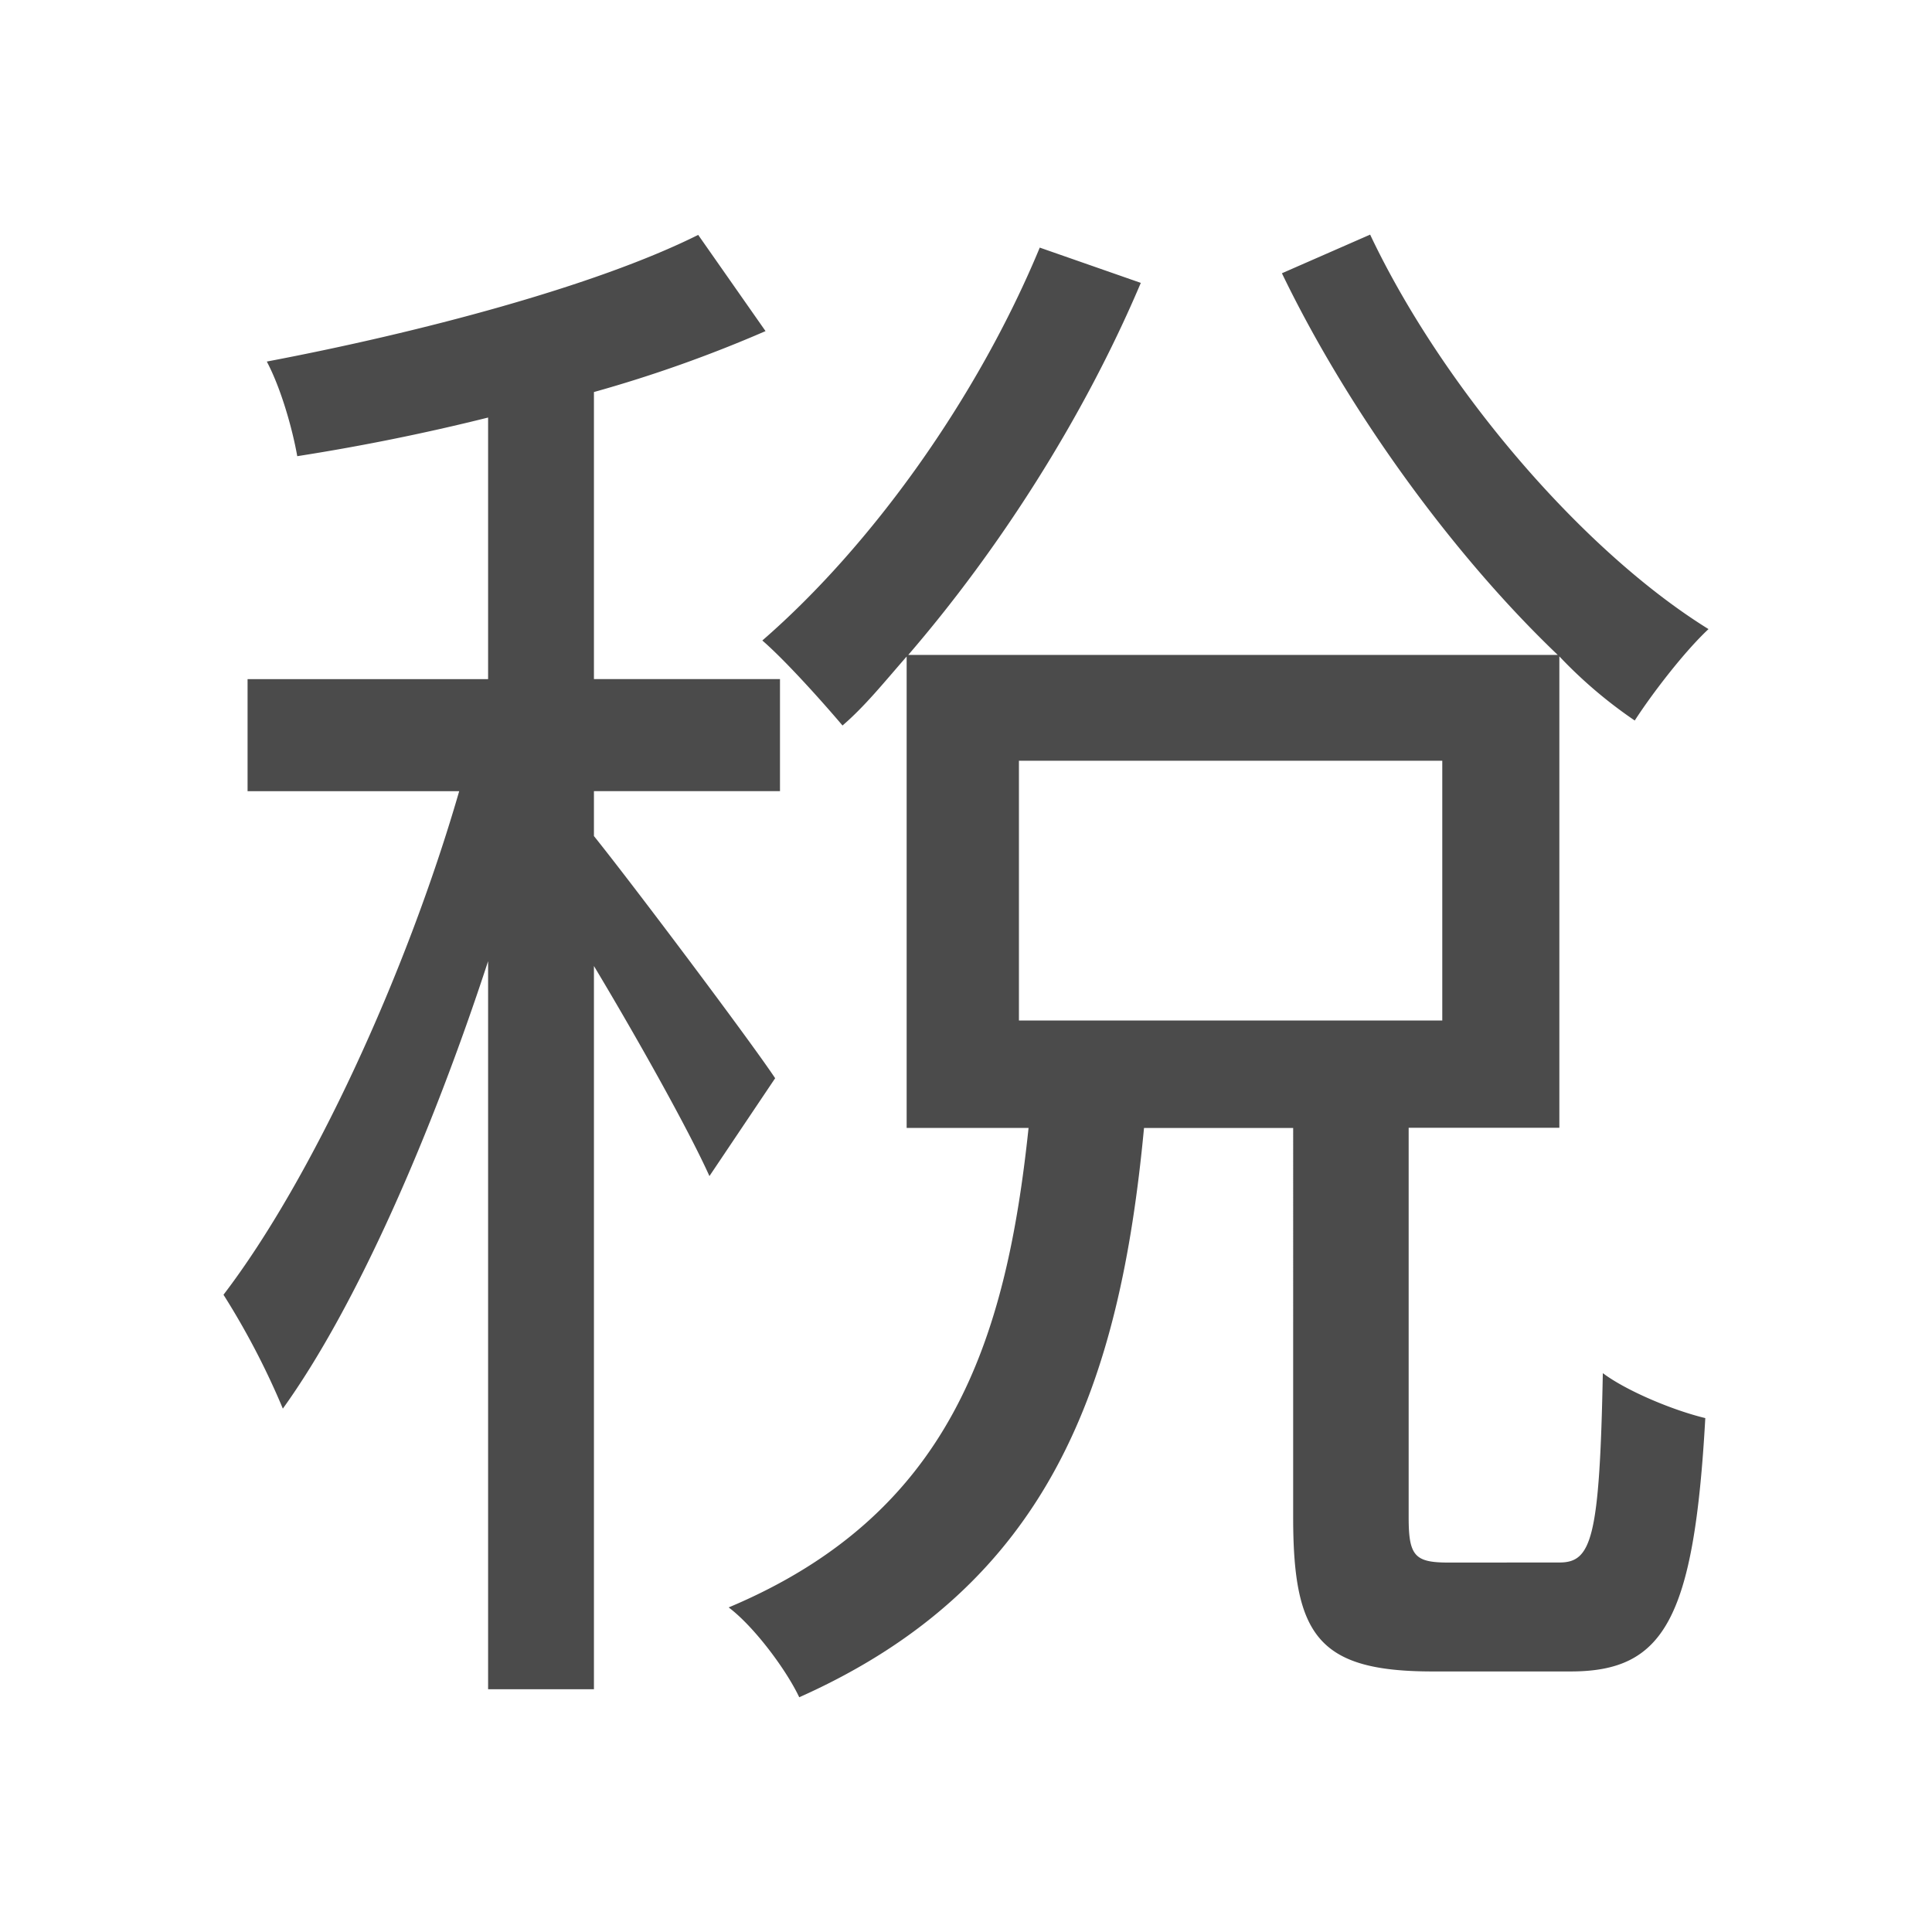 <svg xmlns="http://www.w3.org/2000/svg" viewBox="0 0 500 500"><defs><style>.cls-1{fill:#4b4b4b;}</style></defs><title>字z</title><g id="_2014年" data-name="2014年"><g id="日本-9" data-name="日本"><path id="稅-繁体" class="cls-1" d="M183.6,304.37c-5.4-12-18.68-35.69-29.89-54.37V437.18H126.32V248.75c-14.52,44.41-34,89.24-53.12,115.8a198.73,198.73,0,0,0-15.36-29.47c22.83-29.88,47.32-83,61-130.32H64.07v-29h62.25V108.06c-16.6,4.15-33.2,7.47-49.39,10-1.24-7-4.15-17.43-7.88-24.49,39.43-7.47,85.08-19.5,111.64-32.78l17.43,24.9a344,344,0,0,1-44.41,15.77v74.29h48.15v29H153.71v11.62c10,12.45,40.26,52.71,46.9,62.67Zm220,100c8.3,0,10.38-6.23,11.21-49C421,360,433,365,441.33,367c-2.91,52.29-10.79,65.57-34.86,65.57h-35.7c-29.46,0-36.1-9.13-36.1-39.84V291.92h-38.6c-6.23,66-24.07,118.28-89.23,147.33C203.52,432.2,195.22,421,188.58,416c57.27-24.07,71.8-68.89,77.61-124.09H234.64v-122c-5.81,6.64-10.79,12.87-16.6,17.85-4.56-5.4-14.52-16.61-20.75-22,28.22-24.49,55.62-62.67,71.8-101.68l26.15,9.13c-14.94,35.28-36.94,69.31-60.18,96.28H403.14c-27.39-26.14-54.36-63.49-71.38-98.77l22.83-10c18.67,39.43,54.78,81.76,87.57,102.09-6.23,5.81-14.53,16.61-19.09,23.66a118.48,118.48,0,0,1-19.51-16.6v122h-39V392.77c0,10,1.66,11.62,10.37,11.62ZM263.7,264.11H373.26V196.88H263.7Z"/></g></g></svg>